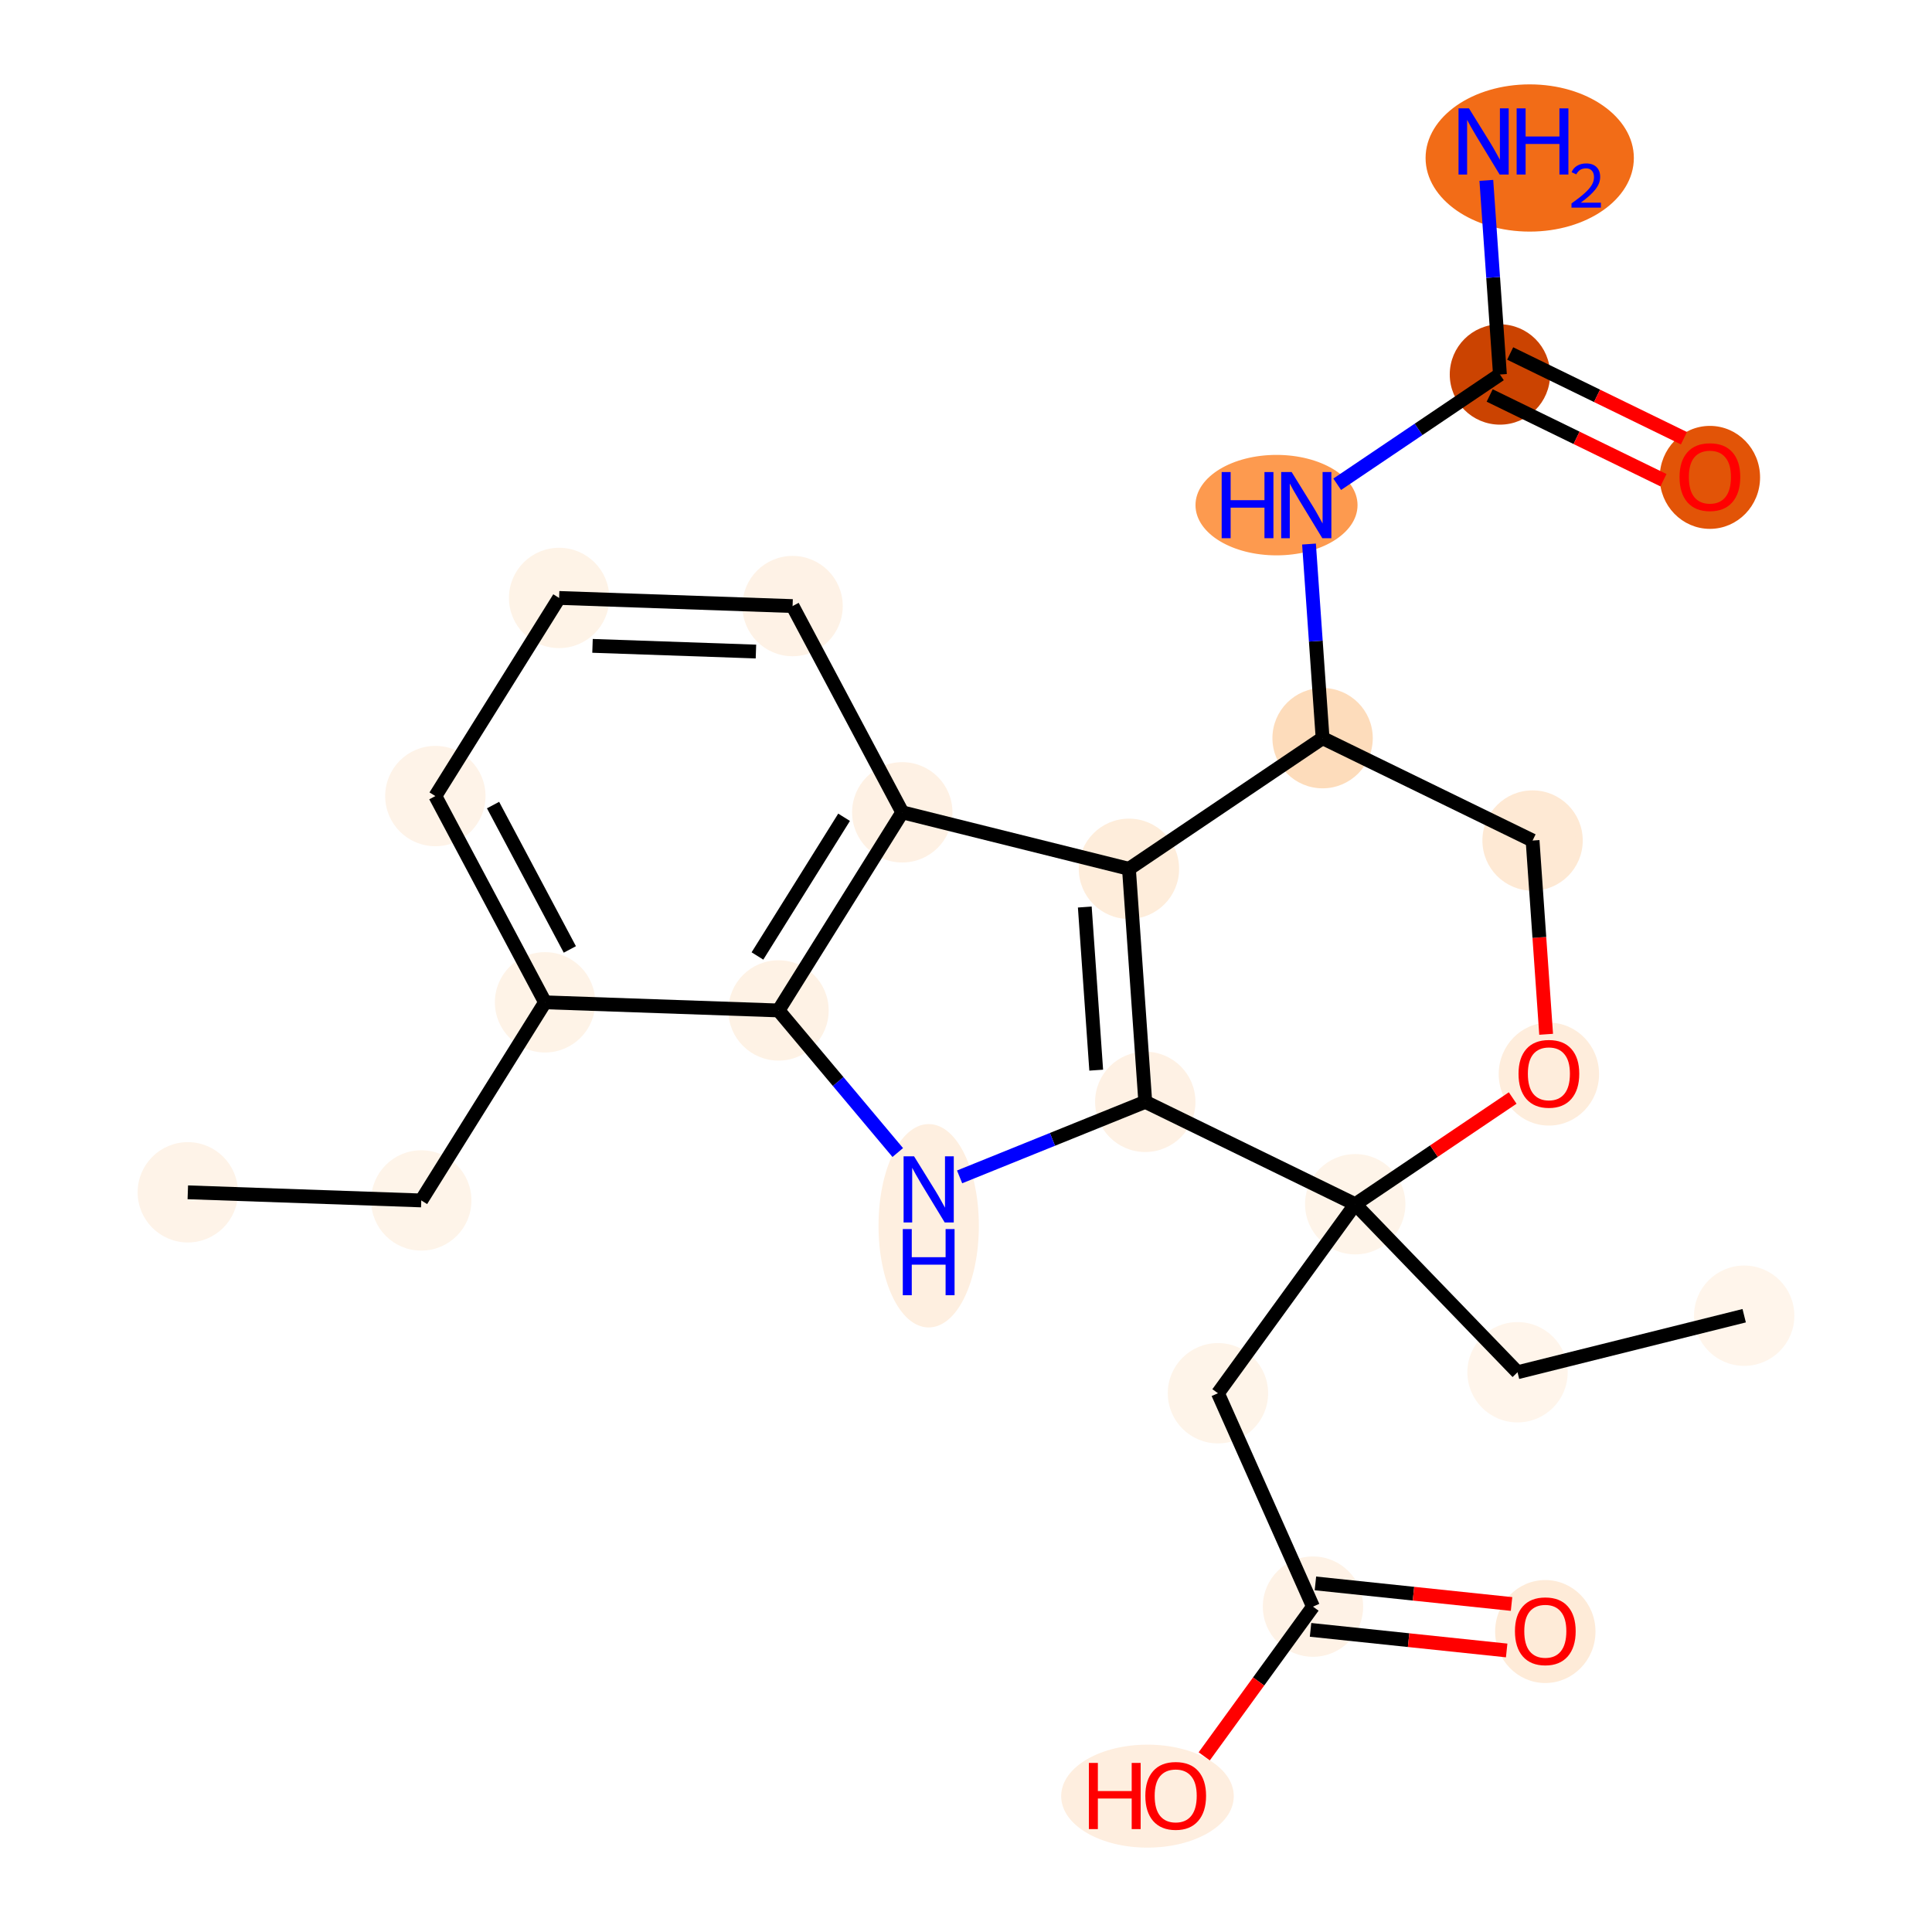 <?xml version='1.0' encoding='iso-8859-1'?>
<svg version='1.1' baseProfile='full'
              xmlns='http://www.w3.org/2000/svg'
                      xmlns:rdkit='http://www.rdkit.org/xml'
                      xmlns:xlink='http://www.w3.org/1999/xlink'
                  xml:space='preserve'
width='280px' height='280px' viewBox='0 0 280 280'>
<!-- END OF HEADER -->
<rect style='opacity:1.0;fill:#FFFFFF;stroke:none' width='280' height='280' x='0' y='0'> </rect>
<ellipse cx='27.219' cy='172.798' rx='6.771' ry='6.771'  style='fill:#FEF3E8;fill-rule:evenodd;stroke:#FEF3E8;stroke-width:1.0px;stroke-linecap:butt;stroke-linejoin:miter;stroke-opacity:1' />
<ellipse cx='61.054' cy='173.976' rx='6.771' ry='6.771'  style='fill:#FEF4E9;fill-rule:evenodd;stroke:#FEF4E9;stroke-width:1.0px;stroke-linecap:butt;stroke-linejoin:miter;stroke-opacity:1' />
<ellipse cx='78.992' cy='145.263' rx='6.771' ry='6.771'  style='fill:#FEF3E7;fill-rule:evenodd;stroke:#FEF3E7;stroke-width:1.0px;stroke-linecap:butt;stroke-linejoin:miter;stroke-opacity:1' />
<ellipse cx='63.094' cy='115.372' rx='6.771' ry='6.771'  style='fill:#FEF3E8;fill-rule:evenodd;stroke:#FEF3E8;stroke-width:1.0px;stroke-linecap:butt;stroke-linejoin:miter;stroke-opacity:1' />
<ellipse cx='81.032' cy='86.659' rx='6.771' ry='6.771'  style='fill:#FEF3E7;fill-rule:evenodd;stroke:#FEF3E7;stroke-width:1.0px;stroke-linecap:butt;stroke-linejoin:miter;stroke-opacity:1' />
<ellipse cx='114.867' cy='87.837' rx='6.771' ry='6.771'  style='fill:#FEF2E6;fill-rule:evenodd;stroke:#FEF2E6;stroke-width:1.0px;stroke-linecap:butt;stroke-linejoin:miter;stroke-opacity:1' />
<ellipse cx='130.765' cy='117.728' rx='6.771' ry='6.771'  style='fill:#FEF1E4;fill-rule:evenodd;stroke:#FEF1E4;stroke-width:1.0px;stroke-linecap:butt;stroke-linejoin:miter;stroke-opacity:1' />
<ellipse cx='163.615' cy='125.915' rx='6.771' ry='6.771'  style='fill:#FEEDDB;fill-rule:evenodd;stroke:#FEEDDB;stroke-width:1.0px;stroke-linecap:butt;stroke-linejoin:miter;stroke-opacity:1' />
<ellipse cx='165.981' cy='159.688' rx='6.771' ry='6.771'  style='fill:#FEF1E4;fill-rule:evenodd;stroke:#FEF1E4;stroke-width:1.0px;stroke-linecap:butt;stroke-linejoin:miter;stroke-opacity:1' />
<ellipse cx='134.592' cy='177.647' rx='6.771' ry='14.237'  style='fill:#FEEFE0;fill-rule:evenodd;stroke:#FEEFE0;stroke-width:1.0px;stroke-linecap:butt;stroke-linejoin:miter;stroke-opacity:1' />
<ellipse cx='112.827' cy='146.441' rx='6.771' ry='6.771'  style='fill:#FEF2E5;fill-rule:evenodd;stroke:#FEF2E5;stroke-width:1.0px;stroke-linecap:butt;stroke-linejoin:miter;stroke-opacity:1' />
<ellipse cx='196.411' cy='174.526' rx='6.771' ry='6.771'  style='fill:#FEF4E9;fill-rule:evenodd;stroke:#FEF4E9;stroke-width:1.0px;stroke-linecap:butt;stroke-linejoin:miter;stroke-opacity:1' />
<ellipse cx='219.932' cy='198.877' rx='6.771' ry='6.771'  style='fill:#FFF5EB;fill-rule:evenodd;stroke:#FFF5EB;stroke-width:1.0px;stroke-linecap:butt;stroke-linejoin:miter;stroke-opacity:1' />
<ellipse cx='252.781' cy='190.683' rx='6.771' ry='6.771'  style='fill:#FFF5EB;fill-rule:evenodd;stroke:#FFF5EB;stroke-width:1.0px;stroke-linecap:butt;stroke-linejoin:miter;stroke-opacity:1' />
<ellipse cx='176.514' cy='201.918' rx='6.771' ry='6.771'  style='fill:#FEF4E9;fill-rule:evenodd;stroke:#FEF4E9;stroke-width:1.0px;stroke-linecap:butt;stroke-linejoin:miter;stroke-opacity:1' />
<ellipse cx='190.288' cy='232.845' rx='6.771' ry='6.771'  style='fill:#FEF2E6;fill-rule:evenodd;stroke:#FEF2E6;stroke-width:1.0px;stroke-linecap:butt;stroke-linejoin:miter;stroke-opacity:1' />
<ellipse cx='223.958' cy='236.455' rx='6.771' ry='6.962'  style='fill:#FEEBD8;fill-rule:evenodd;stroke:#FEEBD8;stroke-width:1.0px;stroke-linecap:butt;stroke-linejoin:miter;stroke-opacity:1' />
<ellipse cx='166.301' cy='260.311' rx='12.008' ry='6.962'  style='fill:#FEEEDF;fill-rule:evenodd;stroke:#FEEEDF;stroke-width:1.0px;stroke-linecap:butt;stroke-linejoin:miter;stroke-opacity:1' />
<ellipse cx='224.477' cy='155.666' rx='6.771' ry='6.962'  style='fill:#FEEDDC;fill-rule:evenodd;stroke:#FEEDDC;stroke-width:1.0px;stroke-linecap:butt;stroke-linejoin:miter;stroke-opacity:1' />
<ellipse cx='222.112' cy='121.818' rx='6.771' ry='6.771'  style='fill:#FEE9D4;fill-rule:evenodd;stroke:#FEE9D4;stroke-width:1.0px;stroke-linecap:butt;stroke-linejoin:miter;stroke-opacity:1' />
<ellipse cx='191.681' cy='106.98' rx='6.771' ry='6.771'  style='fill:#FDDCBB;fill-rule:evenodd;stroke:#FDDCBB;stroke-width:1.0px;stroke-linecap:butt;stroke-linejoin:miter;stroke-opacity:1' />
<ellipse cx='185.002' cy='73.207' rx='11.242' ry='6.78'  style='fill:#FD9A4F;fill-rule:evenodd;stroke:#FD9A4F;stroke-width:1.0px;stroke-linecap:butt;stroke-linejoin:miter;stroke-opacity:1' />
<ellipse cx='217.381' cy='54.273' rx='6.771' ry='6.771'  style='fill:#CB4301;fill-rule:evenodd;stroke:#CB4301;stroke-width:1.0px;stroke-linecap:butt;stroke-linejoin:miter;stroke-opacity:1' />
<ellipse cx='221.698' cy='22.897' rx='14.592' ry='10.169'  style='fill:#F26C17;fill-rule:evenodd;stroke:#F26C17;stroke-width:1.0px;stroke-linecap:butt;stroke-linejoin:miter;stroke-opacity:1' />
<ellipse cx='247.812' cy='69.185' rx='6.771' ry='6.962'  style='fill:#E25407;fill-rule:evenodd;stroke:#E25407;stroke-width:1.0px;stroke-linecap:butt;stroke-linejoin:miter;stroke-opacity:1' />
<path class='bond-0 atom-0 atom-1' d='M 27.219,172.798 L 61.054,173.976' style='fill:none;fill-rule:evenodd;stroke:#000000;stroke-width:2.0px;stroke-linecap:butt;stroke-linejoin:miter;stroke-opacity:1' />
<path class='bond-1 atom-1 atom-2' d='M 61.054,173.976 L 78.992,145.263' style='fill:none;fill-rule:evenodd;stroke:#000000;stroke-width:2.0px;stroke-linecap:butt;stroke-linejoin:miter;stroke-opacity:1' />
<path class='bond-2 atom-2 atom-3' d='M 78.992,145.263 L 63.094,115.372' style='fill:none;fill-rule:evenodd;stroke:#000000;stroke-width:2.0px;stroke-linecap:butt;stroke-linejoin:miter;stroke-opacity:1' />
<path class='bond-2 atom-2 atom-3' d='M 82.585,137.6 L 71.457,116.676' style='fill:none;fill-rule:evenodd;stroke:#000000;stroke-width:2.0px;stroke-linecap:butt;stroke-linejoin:miter;stroke-opacity:1' />
<path class='bond-24 atom-10 atom-2' d='M 112.827,146.441 L 78.992,145.263' style='fill:none;fill-rule:evenodd;stroke:#000000;stroke-width:2.0px;stroke-linecap:butt;stroke-linejoin:miter;stroke-opacity:1' />
<path class='bond-3 atom-3 atom-4' d='M 63.094,115.372 L 81.032,86.659' style='fill:none;fill-rule:evenodd;stroke:#000000;stroke-width:2.0px;stroke-linecap:butt;stroke-linejoin:miter;stroke-opacity:1' />
<path class='bond-4 atom-4 atom-5' d='M 81.032,86.659 L 114.867,87.837' style='fill:none;fill-rule:evenodd;stroke:#000000;stroke-width:2.0px;stroke-linecap:butt;stroke-linejoin:miter;stroke-opacity:1' />
<path class='bond-4 atom-4 atom-5' d='M 85.872,93.603 L 109.556,94.427' style='fill:none;fill-rule:evenodd;stroke:#000000;stroke-width:2.0px;stroke-linecap:butt;stroke-linejoin:miter;stroke-opacity:1' />
<path class='bond-5 atom-5 atom-6' d='M 114.867,87.837 L 130.765,117.728' style='fill:none;fill-rule:evenodd;stroke:#000000;stroke-width:2.0px;stroke-linecap:butt;stroke-linejoin:miter;stroke-opacity:1' />
<path class='bond-6 atom-6 atom-7' d='M 130.765,117.728 L 163.615,125.915' style='fill:none;fill-rule:evenodd;stroke:#000000;stroke-width:2.0px;stroke-linecap:butt;stroke-linejoin:miter;stroke-opacity:1' />
<path class='bond-25 atom-10 atom-6' d='M 112.827,146.441 L 130.765,117.728' style='fill:none;fill-rule:evenodd;stroke:#000000;stroke-width:2.0px;stroke-linecap:butt;stroke-linejoin:miter;stroke-opacity:1' />
<path class='bond-25 atom-10 atom-6' d='M 109.775,138.547 L 122.331,118.447' style='fill:none;fill-rule:evenodd;stroke:#000000;stroke-width:2.0px;stroke-linecap:butt;stroke-linejoin:miter;stroke-opacity:1' />
<path class='bond-7 atom-7 atom-8' d='M 163.615,125.915 L 165.981,159.688' style='fill:none;fill-rule:evenodd;stroke:#000000;stroke-width:2.0px;stroke-linecap:butt;stroke-linejoin:miter;stroke-opacity:1' />
<path class='bond-7 atom-7 atom-8' d='M 157.216,131.454 L 158.871,155.095' style='fill:none;fill-rule:evenodd;stroke:#000000;stroke-width:2.0px;stroke-linecap:butt;stroke-linejoin:miter;stroke-opacity:1' />
<path class='bond-26 atom-20 atom-7' d='M 191.681,106.98 L 163.615,125.915' style='fill:none;fill-rule:evenodd;stroke:#000000;stroke-width:2.0px;stroke-linecap:butt;stroke-linejoin:miter;stroke-opacity:1' />
<path class='bond-8 atom-8 atom-9' d='M 165.981,159.688 L 152.527,165.125' style='fill:none;fill-rule:evenodd;stroke:#000000;stroke-width:2.0px;stroke-linecap:butt;stroke-linejoin:miter;stroke-opacity:1' />
<path class='bond-8 atom-8 atom-9' d='M 152.527,165.125 L 139.074,170.562' style='fill:none;fill-rule:evenodd;stroke:#0000FF;stroke-width:2.0px;stroke-linecap:butt;stroke-linejoin:miter;stroke-opacity:1' />
<path class='bond-10 atom-8 atom-11' d='M 165.981,159.688 L 196.411,174.526' style='fill:none;fill-rule:evenodd;stroke:#000000;stroke-width:2.0px;stroke-linecap:butt;stroke-linejoin:miter;stroke-opacity:1' />
<path class='bond-9 atom-9 atom-10' d='M 130.109,167.033 L 121.468,156.737' style='fill:none;fill-rule:evenodd;stroke:#0000FF;stroke-width:2.0px;stroke-linecap:butt;stroke-linejoin:miter;stroke-opacity:1' />
<path class='bond-9 atom-9 atom-10' d='M 121.468,156.737 L 112.827,146.441' style='fill:none;fill-rule:evenodd;stroke:#000000;stroke-width:2.0px;stroke-linecap:butt;stroke-linejoin:miter;stroke-opacity:1' />
<path class='bond-11 atom-11 atom-12' d='M 196.411,174.526 L 219.932,198.877' style='fill:none;fill-rule:evenodd;stroke:#000000;stroke-width:2.0px;stroke-linecap:butt;stroke-linejoin:miter;stroke-opacity:1' />
<path class='bond-13 atom-11 atom-14' d='M 196.411,174.526 L 176.514,201.918' style='fill:none;fill-rule:evenodd;stroke:#000000;stroke-width:2.0px;stroke-linecap:butt;stroke-linejoin:miter;stroke-opacity:1' />
<path class='bond-17 atom-11 atom-18' d='M 196.411,174.526 L 207.82,166.829' style='fill:none;fill-rule:evenodd;stroke:#000000;stroke-width:2.0px;stroke-linecap:butt;stroke-linejoin:miter;stroke-opacity:1' />
<path class='bond-17 atom-11 atom-18' d='M 207.82,166.829 L 219.229,159.131' style='fill:none;fill-rule:evenodd;stroke:#FF0000;stroke-width:2.0px;stroke-linecap:butt;stroke-linejoin:miter;stroke-opacity:1' />
<path class='bond-12 atom-12 atom-13' d='M 219.932,198.877 L 252.781,190.683' style='fill:none;fill-rule:evenodd;stroke:#000000;stroke-width:2.0px;stroke-linecap:butt;stroke-linejoin:miter;stroke-opacity:1' />
<path class='bond-14 atom-14 atom-15' d='M 176.514,201.918 L 190.288,232.845' style='fill:none;fill-rule:evenodd;stroke:#000000;stroke-width:2.0px;stroke-linecap:butt;stroke-linejoin:miter;stroke-opacity:1' />
<path class='bond-15 atom-15 atom-16' d='M 189.934,236.212 L 204.146,237.704' style='fill:none;fill-rule:evenodd;stroke:#000000;stroke-width:2.0px;stroke-linecap:butt;stroke-linejoin:miter;stroke-opacity:1' />
<path class='bond-15 atom-15 atom-16' d='M 204.146,237.704 L 218.357,239.196' style='fill:none;fill-rule:evenodd;stroke:#FF0000;stroke-width:2.0px;stroke-linecap:butt;stroke-linejoin:miter;stroke-opacity:1' />
<path class='bond-15 atom-15 atom-16' d='M 190.641,229.478 L 204.853,230.97' style='fill:none;fill-rule:evenodd;stroke:#000000;stroke-width:2.0px;stroke-linecap:butt;stroke-linejoin:miter;stroke-opacity:1' />
<path class='bond-15 atom-15 atom-16' d='M 204.853,230.97 L 219.064,232.462' style='fill:none;fill-rule:evenodd;stroke:#FF0000;stroke-width:2.0px;stroke-linecap:butt;stroke-linejoin:miter;stroke-opacity:1' />
<path class='bond-16 atom-15 atom-17' d='M 190.288,232.845 L 182.408,243.693' style='fill:none;fill-rule:evenodd;stroke:#000000;stroke-width:2.0px;stroke-linecap:butt;stroke-linejoin:miter;stroke-opacity:1' />
<path class='bond-16 atom-15 atom-17' d='M 182.408,243.693 L 174.527,254.542' style='fill:none;fill-rule:evenodd;stroke:#FF0000;stroke-width:2.0px;stroke-linecap:butt;stroke-linejoin:miter;stroke-opacity:1' />
<path class='bond-18 atom-18 atom-19' d='M 224.078,149.897 L 223.095,135.857' style='fill:none;fill-rule:evenodd;stroke:#FF0000;stroke-width:2.0px;stroke-linecap:butt;stroke-linejoin:miter;stroke-opacity:1' />
<path class='bond-18 atom-18 atom-19' d='M 223.095,135.857 L 222.112,121.818' style='fill:none;fill-rule:evenodd;stroke:#000000;stroke-width:2.0px;stroke-linecap:butt;stroke-linejoin:miter;stroke-opacity:1' />
<path class='bond-19 atom-19 atom-20' d='M 222.112,121.818 L 191.681,106.98' style='fill:none;fill-rule:evenodd;stroke:#000000;stroke-width:2.0px;stroke-linecap:butt;stroke-linejoin:miter;stroke-opacity:1' />
<path class='bond-20 atom-20 atom-21' d='M 191.681,106.98 L 190.696,92.914' style='fill:none;fill-rule:evenodd;stroke:#000000;stroke-width:2.0px;stroke-linecap:butt;stroke-linejoin:miter;stroke-opacity:1' />
<path class='bond-20 atom-20 atom-21' d='M 190.696,92.914 L 189.711,78.848' style='fill:none;fill-rule:evenodd;stroke:#0000FF;stroke-width:2.0px;stroke-linecap:butt;stroke-linejoin:miter;stroke-opacity:1' />
<path class='bond-21 atom-21 atom-22' d='M 193.798,70.183 L 205.59,62.228' style='fill:none;fill-rule:evenodd;stroke:#0000FF;stroke-width:2.0px;stroke-linecap:butt;stroke-linejoin:miter;stroke-opacity:1' />
<path class='bond-21 atom-21 atom-22' d='M 205.59,62.228 L 217.381,54.273' style='fill:none;fill-rule:evenodd;stroke:#000000;stroke-width:2.0px;stroke-linecap:butt;stroke-linejoin:miter;stroke-opacity:1' />
<path class='bond-22 atom-22 atom-23' d='M 217.381,54.273 L 216.396,40.206' style='fill:none;fill-rule:evenodd;stroke:#000000;stroke-width:2.0px;stroke-linecap:butt;stroke-linejoin:miter;stroke-opacity:1' />
<path class='bond-22 atom-22 atom-23' d='M 216.396,40.206 L 215.411,26.14' style='fill:none;fill-rule:evenodd;stroke:#0000FF;stroke-width:2.0px;stroke-linecap:butt;stroke-linejoin:miter;stroke-opacity:1' />
<path class='bond-23 atom-22 atom-24' d='M 215.897,57.316 L 228.489,63.455' style='fill:none;fill-rule:evenodd;stroke:#000000;stroke-width:2.0px;stroke-linecap:butt;stroke-linejoin:miter;stroke-opacity:1' />
<path class='bond-23 atom-22 atom-24' d='M 228.489,63.455 L 241.08,69.595' style='fill:none;fill-rule:evenodd;stroke:#FF0000;stroke-width:2.0px;stroke-linecap:butt;stroke-linejoin:miter;stroke-opacity:1' />
<path class='bond-23 atom-22 atom-24' d='M 218.865,51.23 L 231.457,57.369' style='fill:none;fill-rule:evenodd;stroke:#000000;stroke-width:2.0px;stroke-linecap:butt;stroke-linejoin:miter;stroke-opacity:1' />
<path class='bond-23 atom-22 atom-24' d='M 231.457,57.369 L 244.048,63.509' style='fill:none;fill-rule:evenodd;stroke:#FF0000;stroke-width:2.0px;stroke-linecap:butt;stroke-linejoin:miter;stroke-opacity:1' />
<path  class='atom-9' d='M 132.472 167.58
L 135.614 172.658
Q 135.925 173.159, 136.427 174.066
Q 136.928 174.974, 136.955 175.028
L 136.955 167.58
L 138.228 167.58
L 138.228 177.168
L 136.914 177.168
L 133.542 171.615
Q 133.149 170.965, 132.729 170.22
Q 132.323 169.476, 132.201 169.245
L 132.201 177.168
L 130.955 177.168
L 130.955 167.58
L 132.472 167.58
' fill='#0000FF'/>
<path  class='atom-9' d='M 130.84 178.126
L 132.14 178.126
L 132.14 182.203
L 137.043 182.203
L 137.043 178.126
L 138.343 178.126
L 138.343 187.714
L 137.043 187.714
L 137.043 183.286
L 132.14 183.286
L 132.14 187.714
L 130.84 187.714
L 130.84 178.126
' fill='#0000FF'/>
<path  class='atom-16' d='M 219.557 236.407
Q 219.557 234.105, 220.695 232.819
Q 221.832 231.532, 223.958 231.532
Q 226.085 231.532, 227.222 232.819
Q 228.36 234.105, 228.36 236.407
Q 228.36 238.736, 227.209 240.064
Q 226.057 241.377, 223.958 241.377
Q 221.846 241.377, 220.695 240.064
Q 219.557 238.75, 219.557 236.407
M 223.958 240.294
Q 225.421 240.294, 226.206 239.319
Q 227.005 238.33, 227.005 236.407
Q 227.005 234.525, 226.206 233.577
Q 225.421 232.615, 223.958 232.615
Q 222.496 232.615, 221.697 233.563
Q 220.911 234.511, 220.911 236.407
Q 220.911 238.344, 221.697 239.319
Q 222.496 240.294, 223.958 240.294
' fill='#FF0000'/>
<path  class='atom-17' d='M 157.81 255.497
L 159.11 255.497
L 159.11 259.573
L 164.013 259.573
L 164.013 255.497
L 165.313 255.497
L 165.313 265.085
L 164.013 265.085
L 164.013 260.656
L 159.11 260.656
L 159.11 265.085
L 157.81 265.085
L 157.81 255.497
' fill='#FF0000'/>
<path  class='atom-17' d='M 165.99 260.264
Q 165.99 257.962, 167.127 256.675
Q 168.265 255.389, 170.391 255.389
Q 172.517 255.389, 173.655 256.675
Q 174.792 257.962, 174.792 260.264
Q 174.792 262.593, 173.641 263.92
Q 172.49 265.234, 170.391 265.234
Q 168.278 265.234, 167.127 263.92
Q 165.99 262.607, 165.99 260.264
M 170.391 264.15
Q 171.854 264.15, 172.639 263.175
Q 173.438 262.187, 173.438 260.264
Q 173.438 258.381, 172.639 257.433
Q 171.854 256.472, 170.391 256.472
Q 168.928 256.472, 168.129 257.42
Q 167.344 258.368, 167.344 260.264
Q 167.344 262.2, 168.129 263.175
Q 168.928 264.15, 170.391 264.15
' fill='#FF0000'/>
<path  class='atom-18' d='M 220.076 155.618
Q 220.076 153.316, 221.213 152.03
Q 222.351 150.743, 224.477 150.743
Q 226.603 150.743, 227.74 152.03
Q 228.878 153.316, 228.878 155.618
Q 228.878 157.947, 227.727 159.275
Q 226.576 160.588, 224.477 160.588
Q 222.364 160.588, 221.213 159.275
Q 220.076 157.961, 220.076 155.618
M 224.477 159.505
Q 225.939 159.505, 226.725 158.53
Q 227.524 157.541, 227.524 155.618
Q 227.524 153.736, 226.725 152.788
Q 225.939 151.826, 224.477 151.826
Q 223.014 151.826, 222.215 152.774
Q 221.43 153.722, 221.43 155.618
Q 221.43 157.555, 222.215 158.53
Q 223.014 159.505, 224.477 159.505
' fill='#FF0000'/>
<path  class='atom-21' d='M 177.053 68.413
L 178.353 68.413
L 178.353 72.49
L 183.255 72.49
L 183.255 68.413
L 184.556 68.413
L 184.556 78.001
L 183.255 78.001
L 183.255 73.573
L 178.353 73.573
L 178.353 78.001
L 177.053 78.001
L 177.053 68.413
' fill='#0000FF'/>
<path  class='atom-21' d='M 187.196 68.413
L 190.338 73.492
Q 190.65 73.993, 191.151 74.9
Q 191.652 75.808, 191.679 75.862
L 191.679 68.413
L 192.952 68.413
L 192.952 78.001
L 191.638 78.001
L 188.266 72.449
Q 187.873 71.799, 187.454 71.054
Q 187.047 70.309, 186.925 70.079
L 186.925 78.001
L 185.68 78.001
L 185.68 68.413
L 187.196 68.413
' fill='#0000FF'/>
<path  class='atom-23' d='M 212.897 15.706
L 216.038 20.784
Q 216.35 21.285, 216.851 22.193
Q 217.352 23.1, 217.379 23.154
L 217.379 15.706
L 218.652 15.706
L 218.652 25.294
L 217.338 25.294
L 213.966 19.741
Q 213.574 19.091, 213.154 18.347
Q 212.748 17.602, 212.626 17.372
L 212.626 25.294
L 211.38 25.294
L 211.38 15.706
L 212.897 15.706
' fill='#0000FF'/>
<path  class='atom-23' d='M 219.803 15.706
L 221.103 15.706
L 221.103 19.782
L 226.005 19.782
L 226.005 15.706
L 227.306 15.706
L 227.306 25.294
L 226.005 25.294
L 226.005 20.865
L 221.103 20.865
L 221.103 25.294
L 219.803 25.294
L 219.803 15.706
' fill='#0000FF'/>
<path  class='atom-23' d='M 227.77 24.957
Q 228.003 24.358, 228.557 24.028
Q 229.111 23.688, 229.88 23.688
Q 230.836 23.688, 231.372 24.207
Q 231.909 24.725, 231.909 25.646
Q 231.909 26.584, 231.211 27.46
Q 230.523 28.336, 229.093 29.373
L 232.016 29.373
L 232.016 30.088
L 227.752 30.088
L 227.752 29.489
Q 228.932 28.649, 229.629 28.023
Q 230.335 27.397, 230.675 26.834
Q 231.015 26.271, 231.015 25.69
Q 231.015 25.082, 230.711 24.743
Q 230.407 24.403, 229.88 24.403
Q 229.37 24.403, 229.031 24.609
Q 228.691 24.814, 228.45 25.27
L 227.77 24.957
' fill='#0000FF'/>
<path  class='atom-24' d='M 243.411 69.138
Q 243.411 66.836, 244.548 65.549
Q 245.686 64.263, 247.812 64.263
Q 249.938 64.263, 251.076 65.549
Q 252.213 66.836, 252.213 69.138
Q 252.213 71.467, 251.062 72.794
Q 249.911 74.108, 247.812 74.108
Q 245.699 74.108, 244.548 72.794
Q 243.411 71.481, 243.411 69.138
M 247.812 73.024
Q 249.274 73.024, 250.06 72.049
Q 250.859 71.061, 250.859 69.138
Q 250.859 67.255, 250.06 66.308
Q 249.274 65.346, 247.812 65.346
Q 246.349 65.346, 245.55 66.294
Q 244.765 67.242, 244.765 69.138
Q 244.765 71.074, 245.55 72.049
Q 246.349 73.024, 247.812 73.024
' fill='#FF0000'/>
</svg>
